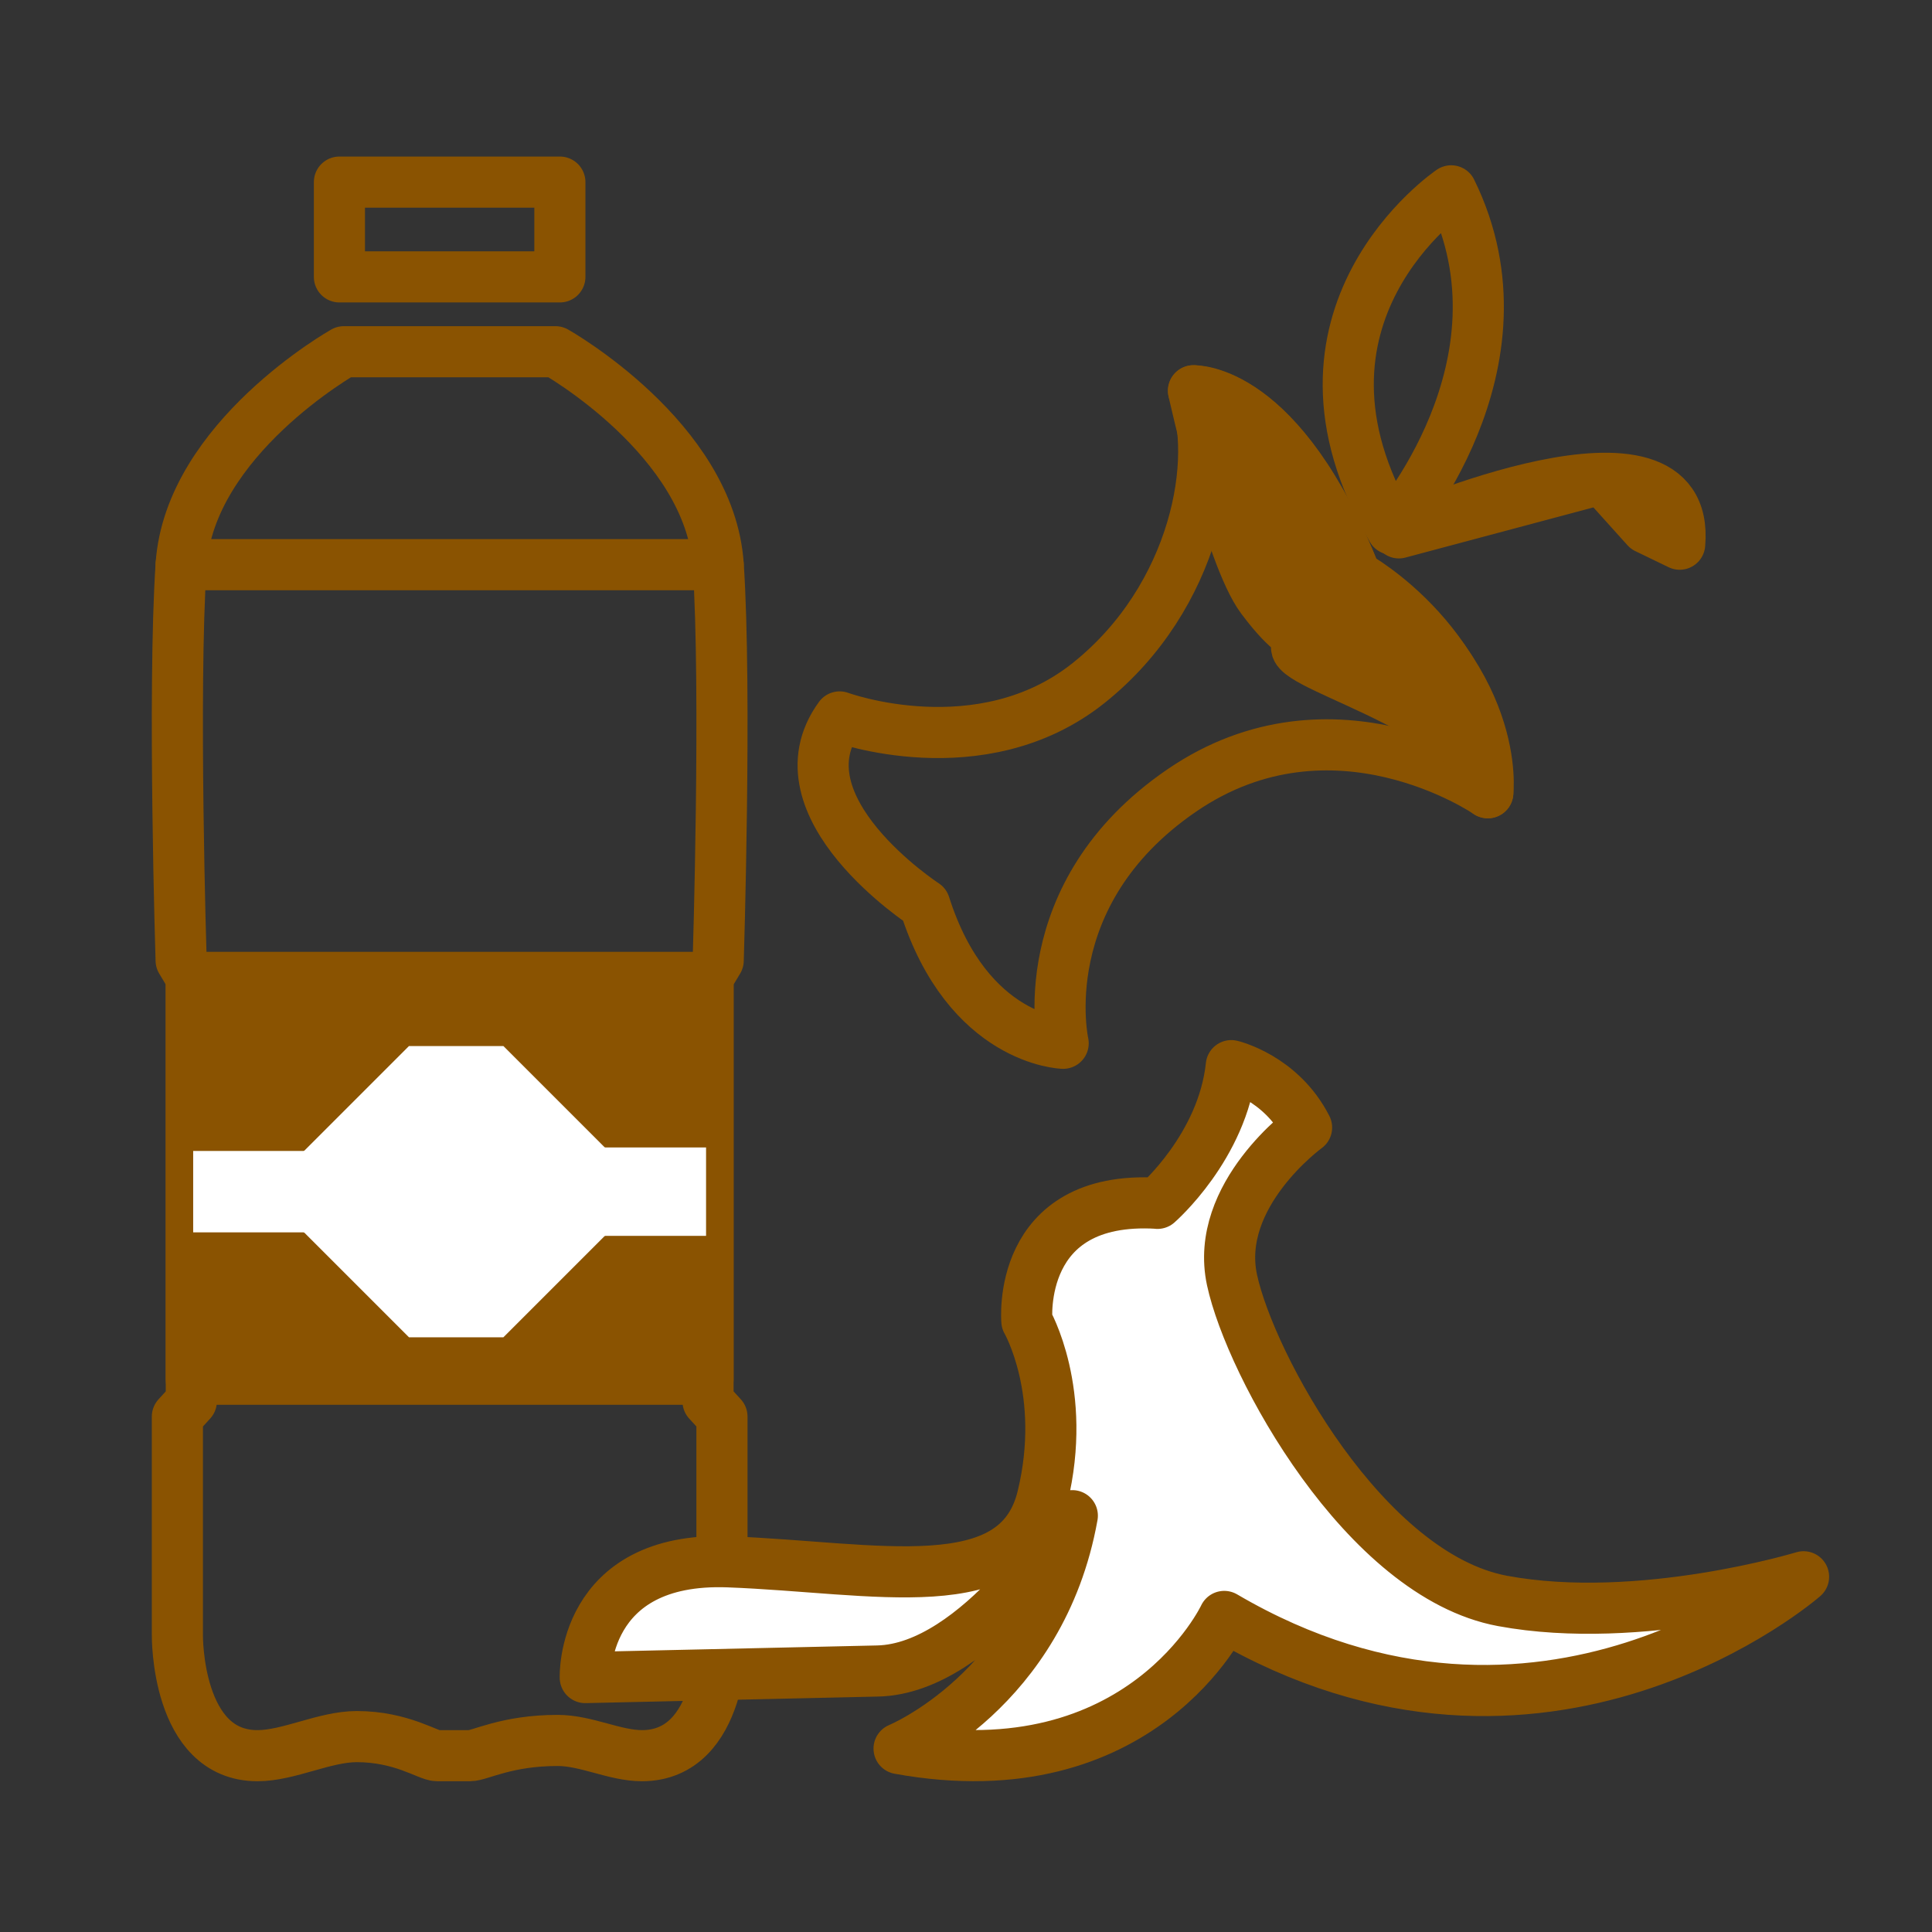 <?xml version='1.0' encoding='UTF-8'?>
<svg xmlns="http://www.w3.org/2000/svg" id="af" data-name="Déchets" viewBox="0 0 453.54 453.54">
  <rect x="0" y="0" width="453.54" height="453.54" fill="#333333" stroke="none"/>
  <defs>
    <style>
      .ak {
        fill: none;
      }

      .ak, .al, .am {
        stroke-width: 12px;
      }

      .ak, .al, .am, .an {
        stroke: #8A5301;
        stroke-linecap: round;
        stroke-linejoin: round;
      }

      .al {
        fill: #8A5301;
      }

      .am, .an {
        fill: #fff;
      }

      .an {
        stroke-width: .9px;
      }
    </style>
  </defs>
  <g>
    <path class="ak" d="M349.26,186.09s-36.19-24.94-71.86-.51c-35.67,24.43-27.82,59.33-27.82,59.33,0,0-22.35-.58-32.51-32.55,0,0-35.34-22.99-19.96-44.06,0,0,33.17,12.2,58.44-7.96,25.27-20.16,31-52.9,24.63-68.6,0,0,20.55-1,38.04,43.45,0,0,29.85,16.28,31.05,50.91Z"/>
    <path class="al" d="M349.26,186.09s3.53-27.2-31.05-50.91c0,0-14.78-41.03-38.04-43.45,0,0,8.53,38.68,15.99,48.69s8.18,6.62,8.2,11.54,44.77,15.92,44.9,34.11Z"/>
    <path class="ak" d="M326.78,124.23s34.01-38.5,13.89-79.43c0,0-43.39,29.32-13.89,79.43Z"/>
    <path class="al" d="M328.4,125.09s68.85-30.52,65.91,2.66l-7.81-3.78-10.44-11.6-47.67,12.72Z"/>
  </g>
  <g>
    <path class="ak" d="M169.48,383.89v-51.35l-3.27-3.58v-99.51l2.39-3.98s1.99-63.29,0-92.9c-1.99-29.61-38.21-50-38.21-50h-49.66s-36.22,20.39-38.21,50c-1.99,29.61,0,92.9,0,92.9l2.39,3.98v99.51l-3.27,3.58v51.35s-.31,28.26,18.8,28.26c7.35,0,15.75-4.48,23.31-4.48,10.54,0,16.76,4.48,18.88,4.48h7.66c2.36,0,8.59-3.58,20.62-3.58,6.7,0,13.43,3.58,19.78,3.58,19.11,0,18.8-28.26,18.8-28.26Z"/>
    <rect class="ak" x="79.68" y="42.75" width="51.75" height="22.25"/>
    <line class="ak" x1="42.51" y1="132.56" x2="168.59" y2="132.56"/>
    <rect class="al" x="44.9" y="229.44" width="121.31" height="94.34"/>
    <polygon class="an" points="142.17 268.92 118.36 245.11 95.82 245.11 71.19 269.74 44.9 269.74 44.9 273.92 44.9 276.61 44.9 289.75 71.19 289.75 95.82 314.38 118.36 314.38 142.17 290.57 166.2 290.57 166.2 276.61 166.2 273.92 166.2 268.92 142.17 268.92"/>
  </g>
  <path class="am" d="M271.72,282.49s15.33-13.33,17.33-32.33c0,0,11.67,2.73,17.67,14.53,0,0-21.81,15.8-17.5,35.8s31.17,69.33,63.5,75.33,70.67-5.67,70.67-5.67c0,0-61,53.29-136,9.31,0,0-19.33,41.35-76.33,31.02,0,0,33.33-13.67,40.67-54.67,0,0-22,35.91-45.67,36.46-23.67.54-68.67,1.54-68.67,1.54,0,0-1-28.49,33.67-27.17s67.67,9.5,73.67-15.17c6-24.67-3.67-41.33-3.67-41.33,0,0-2.67-29.67,30.67-27.67Z"/>
</svg>
